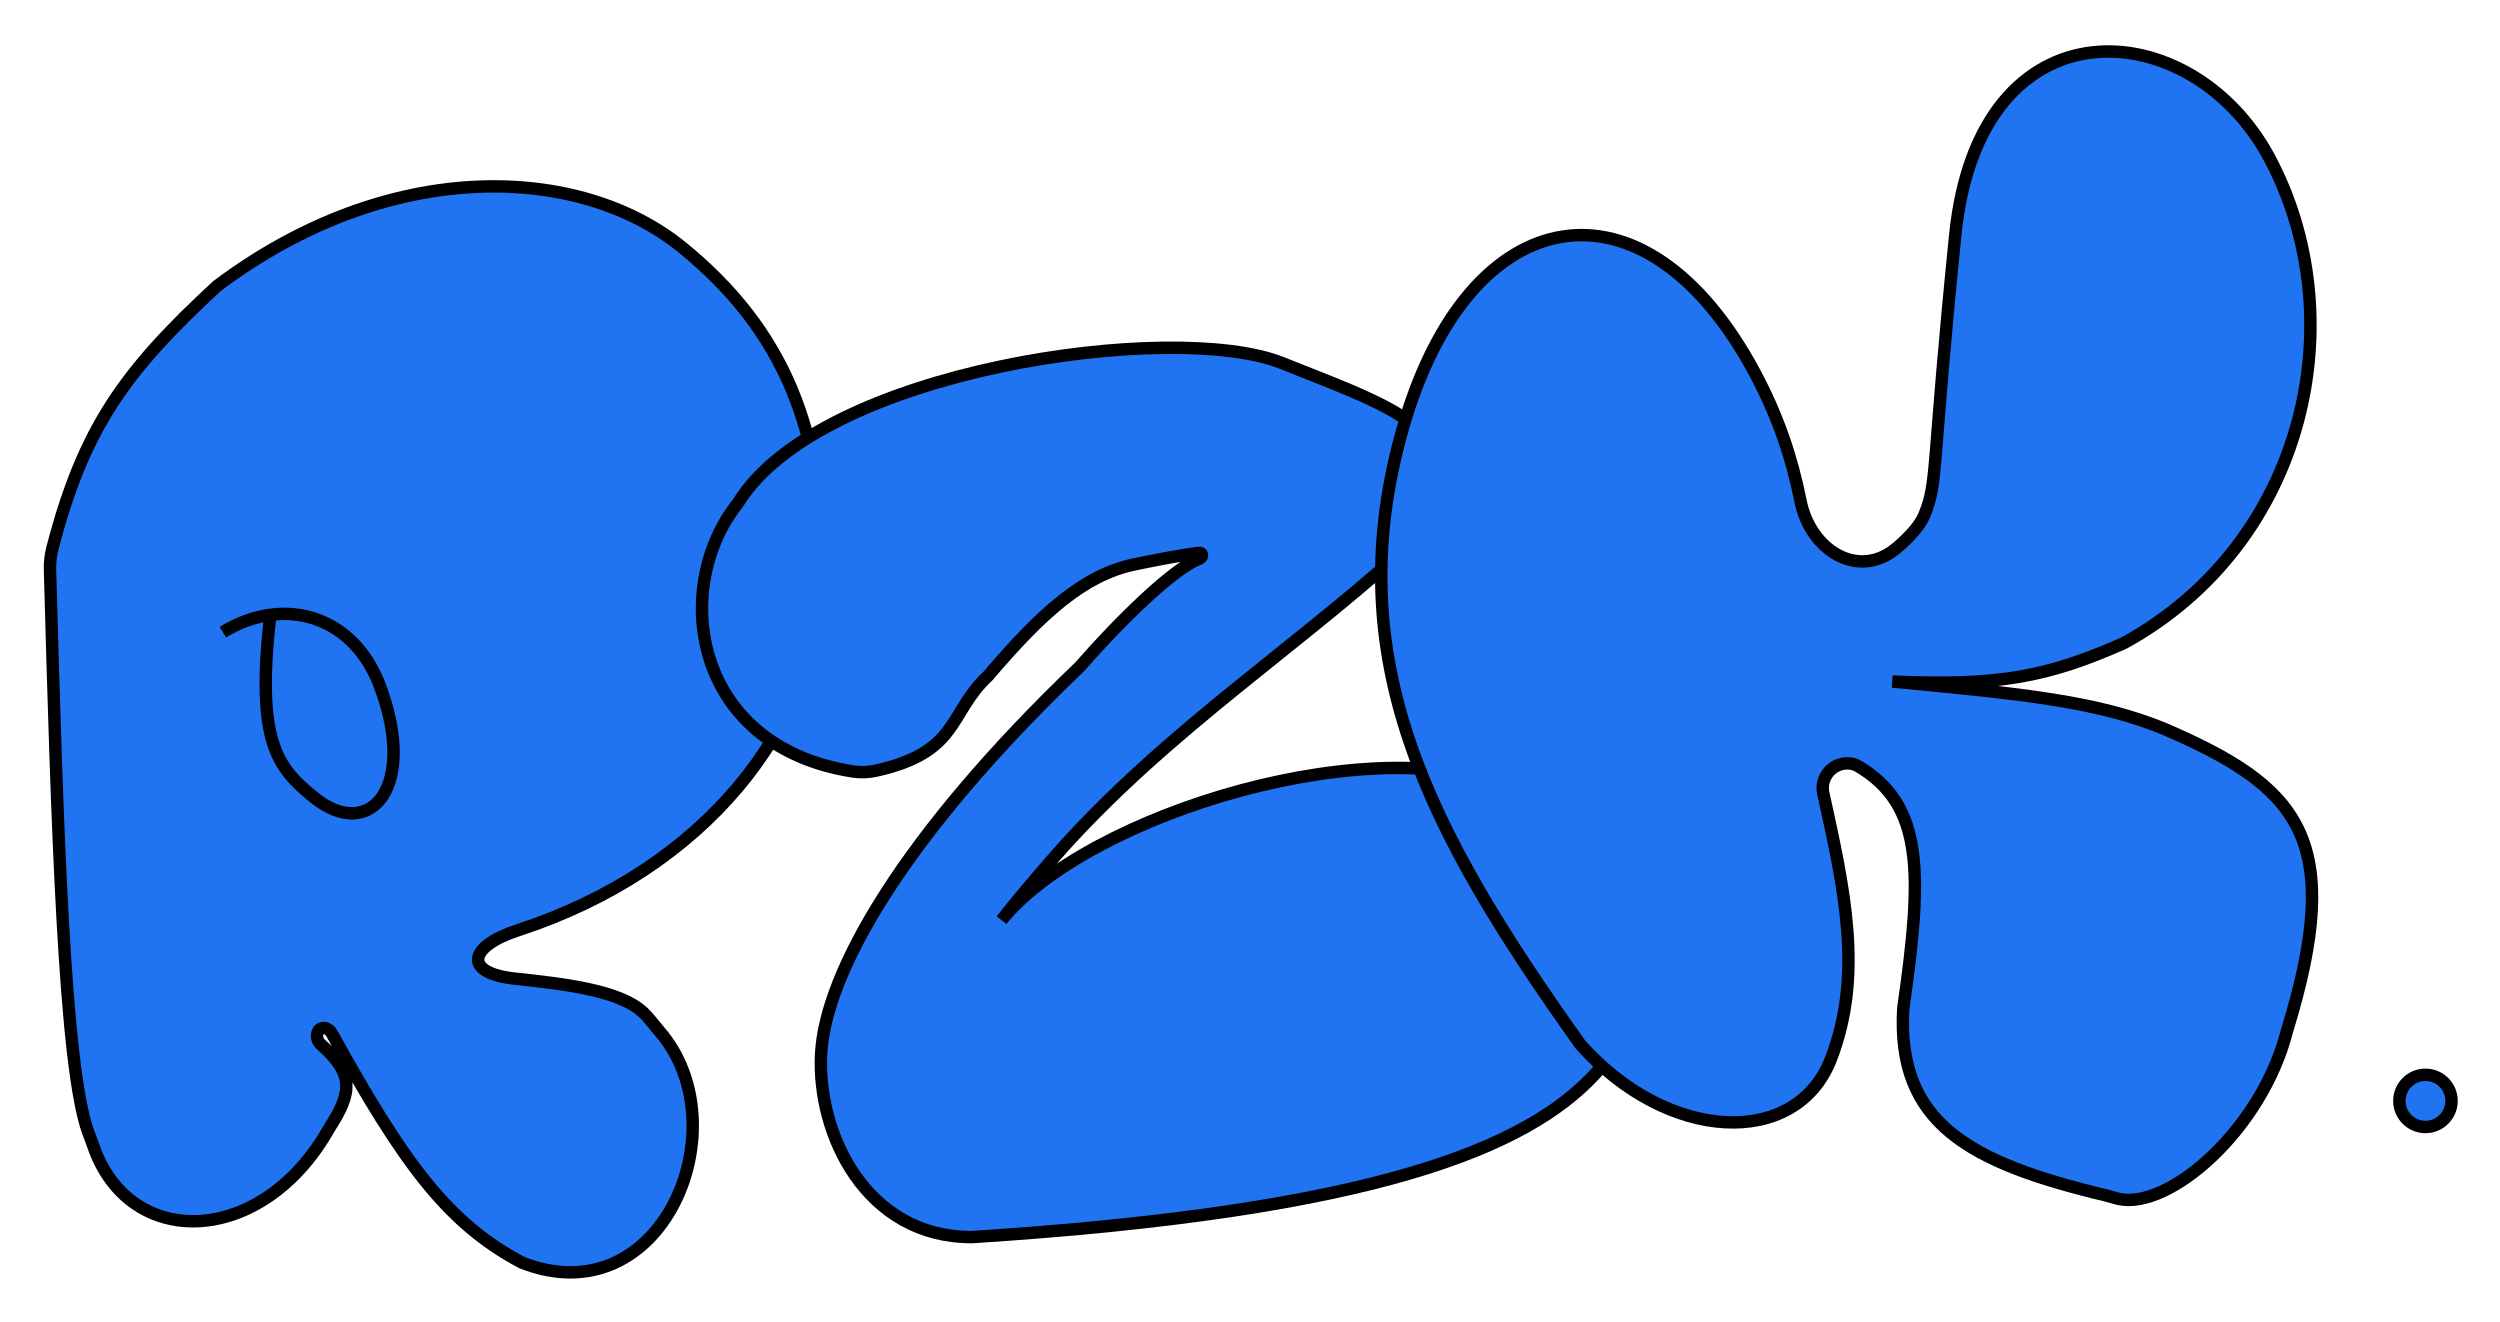 <svg width="1006" height="532" viewBox="0 0 1006 532" fill="none" xmlns="http://www.w3.org/2000/svg">
<g filter="url(#filter0_d_122_4)">
<path d="M195.324 356.372C270.493 331.866 315.395 274.663 317.943 214.806C319.109 155.751 302.455 114.769 261.354 81.423C220.252 48.077 143.775 44.868 74.311 97.115C37.167 131.471 20.648 154.175 8.068 202.737C7.345 205.531 7.041 208.425 7.122 211.31C9.944 312.081 12.815 411.595 22.563 437.77C23.228 439.556 23.931 441.329 24.551 443.131C39.11 485.468 92.75 483.825 119.583 435.805C128.637 421.886 129.686 414.2 116.121 402.273C115.289 401.541 114.705 400.491 114.594 399.389C114.167 395.186 118.577 394.301 120.623 397.997C149.115 449.461 166.803 474.101 197.021 490.073C253.481 512.206 285.424 435.257 252.43 397.055C250.184 394.455 248.17 391.587 245.647 389.256C236.197 380.526 214.247 377.939 194.239 375.811C173.313 373.586 175.316 362.895 195.324 356.372Z" fill="#2174F1"/>
<path d="M76.694 236.384C82.89 232.578 89.368 230.256 95.756 229.398M95.756 229.398C114.154 226.928 131.807 236.606 139.836 257.961C155.323 299.152 135.666 320.729 113.626 303.075C98.138 290.67 90.078 280.161 95.756 229.398ZM317.943 214.806C315.395 274.663 270.493 331.866 195.324 356.372C175.316 362.895 173.313 373.586 194.239 375.811C214.247 377.939 236.197 380.526 245.647 389.256C248.17 391.587 250.184 394.455 252.43 397.055C285.424 435.257 253.481 512.206 197.021 490.073C166.803 474.101 149.115 449.461 120.623 397.997C118.577 394.301 114.167 395.186 114.594 399.389V399.389C114.705 400.491 115.289 401.541 116.121 402.273C129.686 414.2 128.637 421.886 119.583 435.805C92.75 483.825 39.11 485.468 24.551 443.131C23.931 441.329 23.228 439.556 22.563 437.77C12.815 411.595 9.944 312.081 7.122 211.31C7.041 208.425 7.345 205.531 8.068 202.737C20.648 154.175 37.167 131.471 74.311 97.115C143.775 44.868 220.252 48.077 261.354 81.423C302.455 114.769 319.109 155.751 317.943 214.806Z" stroke="black" stroke-width="5"/>
<path d="M330.152 292.43C265.411 282.31 256.869 218.209 283.955 184.448C316.914 130.63 459.3 110.611 502.882 128.088C542.48 143.968 570.022 152.231 568.329 180.036C567.966 185.993 564.677 191.289 560.337 195.386C513.27 239.832 456.123 275.444 410.787 327.44C401.658 337.91 394.932 346.004 390.023 352.248C424.01 310.098 542.548 272.294 601.669 301.123C644.895 326.029 656.514 384.101 628.959 414.055C601.405 444.009 540.172 469.391 378.201 479.802C335.537 479.991 315.717 438.381 317.42 406.045C319.123 373.709 349.987 318.686 421.556 250.237C437.936 231.434 459.519 210.503 469.531 206.885C471.211 206.279 471.063 204.212 469.295 204.458C460.699 205.655 452.218 207.299 443.506 209.11C422.94 213.385 406.02 228.859 384.621 253.951C368.399 269.099 373.242 284.59 339.486 292.119C336.439 292.799 333.236 292.913 330.152 292.43Z" fill="#2174F1" stroke="black" stroke-width="5"/>
<path d="M551.587 154.026C578.127 61.143 648.908 49.456 693.076 131.916C702.786 150.044 708.158 166.784 711.52 183.586C715.51 203.522 734.899 215.571 750.373 202.383C755.52 197.995 759.663 193.41 761.387 189.173C766.931 175.554 764.116 172.095 773.808 76.445C783.501 -19.206 868.662 -13.059 900.023 45.196C934.555 109.342 915.749 200.154 841.624 240.792C811.181 254.27 791.216 258.208 748.487 256.237C802.057 261.29 831.151 264.333 858.039 275.351C911.687 298.592 931.203 319.043 907.296 396.775C897.157 436.668 859.748 469.012 839.458 464.422C837.754 464.037 836.088 463.43 834.389 463.024C778.871 449.754 750.178 433.738 752.884 387.701C760.774 332.97 760.989 305.955 734.85 290.375C732.341 288.879 729.25 288.81 726.558 289.944C722.127 291.809 719.661 296.572 720.7 301.265C729.374 340.458 736.818 374.459 723.748 408.174C709.786 444.19 658.035 441.884 622.907 402.248C561.561 316.054 525.048 246.909 551.587 154.026Z" fill="#2174F1" stroke="black" stroke-width="5"/>
<circle cx="963" cy="425" r="10.5" fill="#2174F1" stroke="black" stroke-width="5"/>
</g>
<defs>
<filter id="filter0_d_122_4" x="0.609" y="0.218" width="1005.39" height="531.282" filterUnits="userSpaceOnUse" color-interpolation-filters="sRGB">
<feFlood flood-opacity="0" result="BackgroundImageFix"/>
<feColorMatrix in="SourceAlpha" type="matrix" values="0 0 0 0 0 0 0 0 0 0 0 0 0 0 0 0 0 0 127 0" result="hardAlpha"/>
<feOffset dx="13" dy="18"/>
<feGaussianBlur stdDeviation="8.5"/>
<feComposite in2="hardAlpha" operator="out"/>
<feColorMatrix type="matrix" values="0 0 0 0 0 0 0 0 0 0 0 0 0 0 0 0 0 0 0.25 0"/>
<feBlend mode="normal" in2="BackgroundImageFix" result="effect1_dropShadow_122_4"/>
<feBlend mode="normal" in="SourceGraphic" in2="effect1_dropShadow_122_4" result="shape"/>
</filter>
</defs>
</svg>
